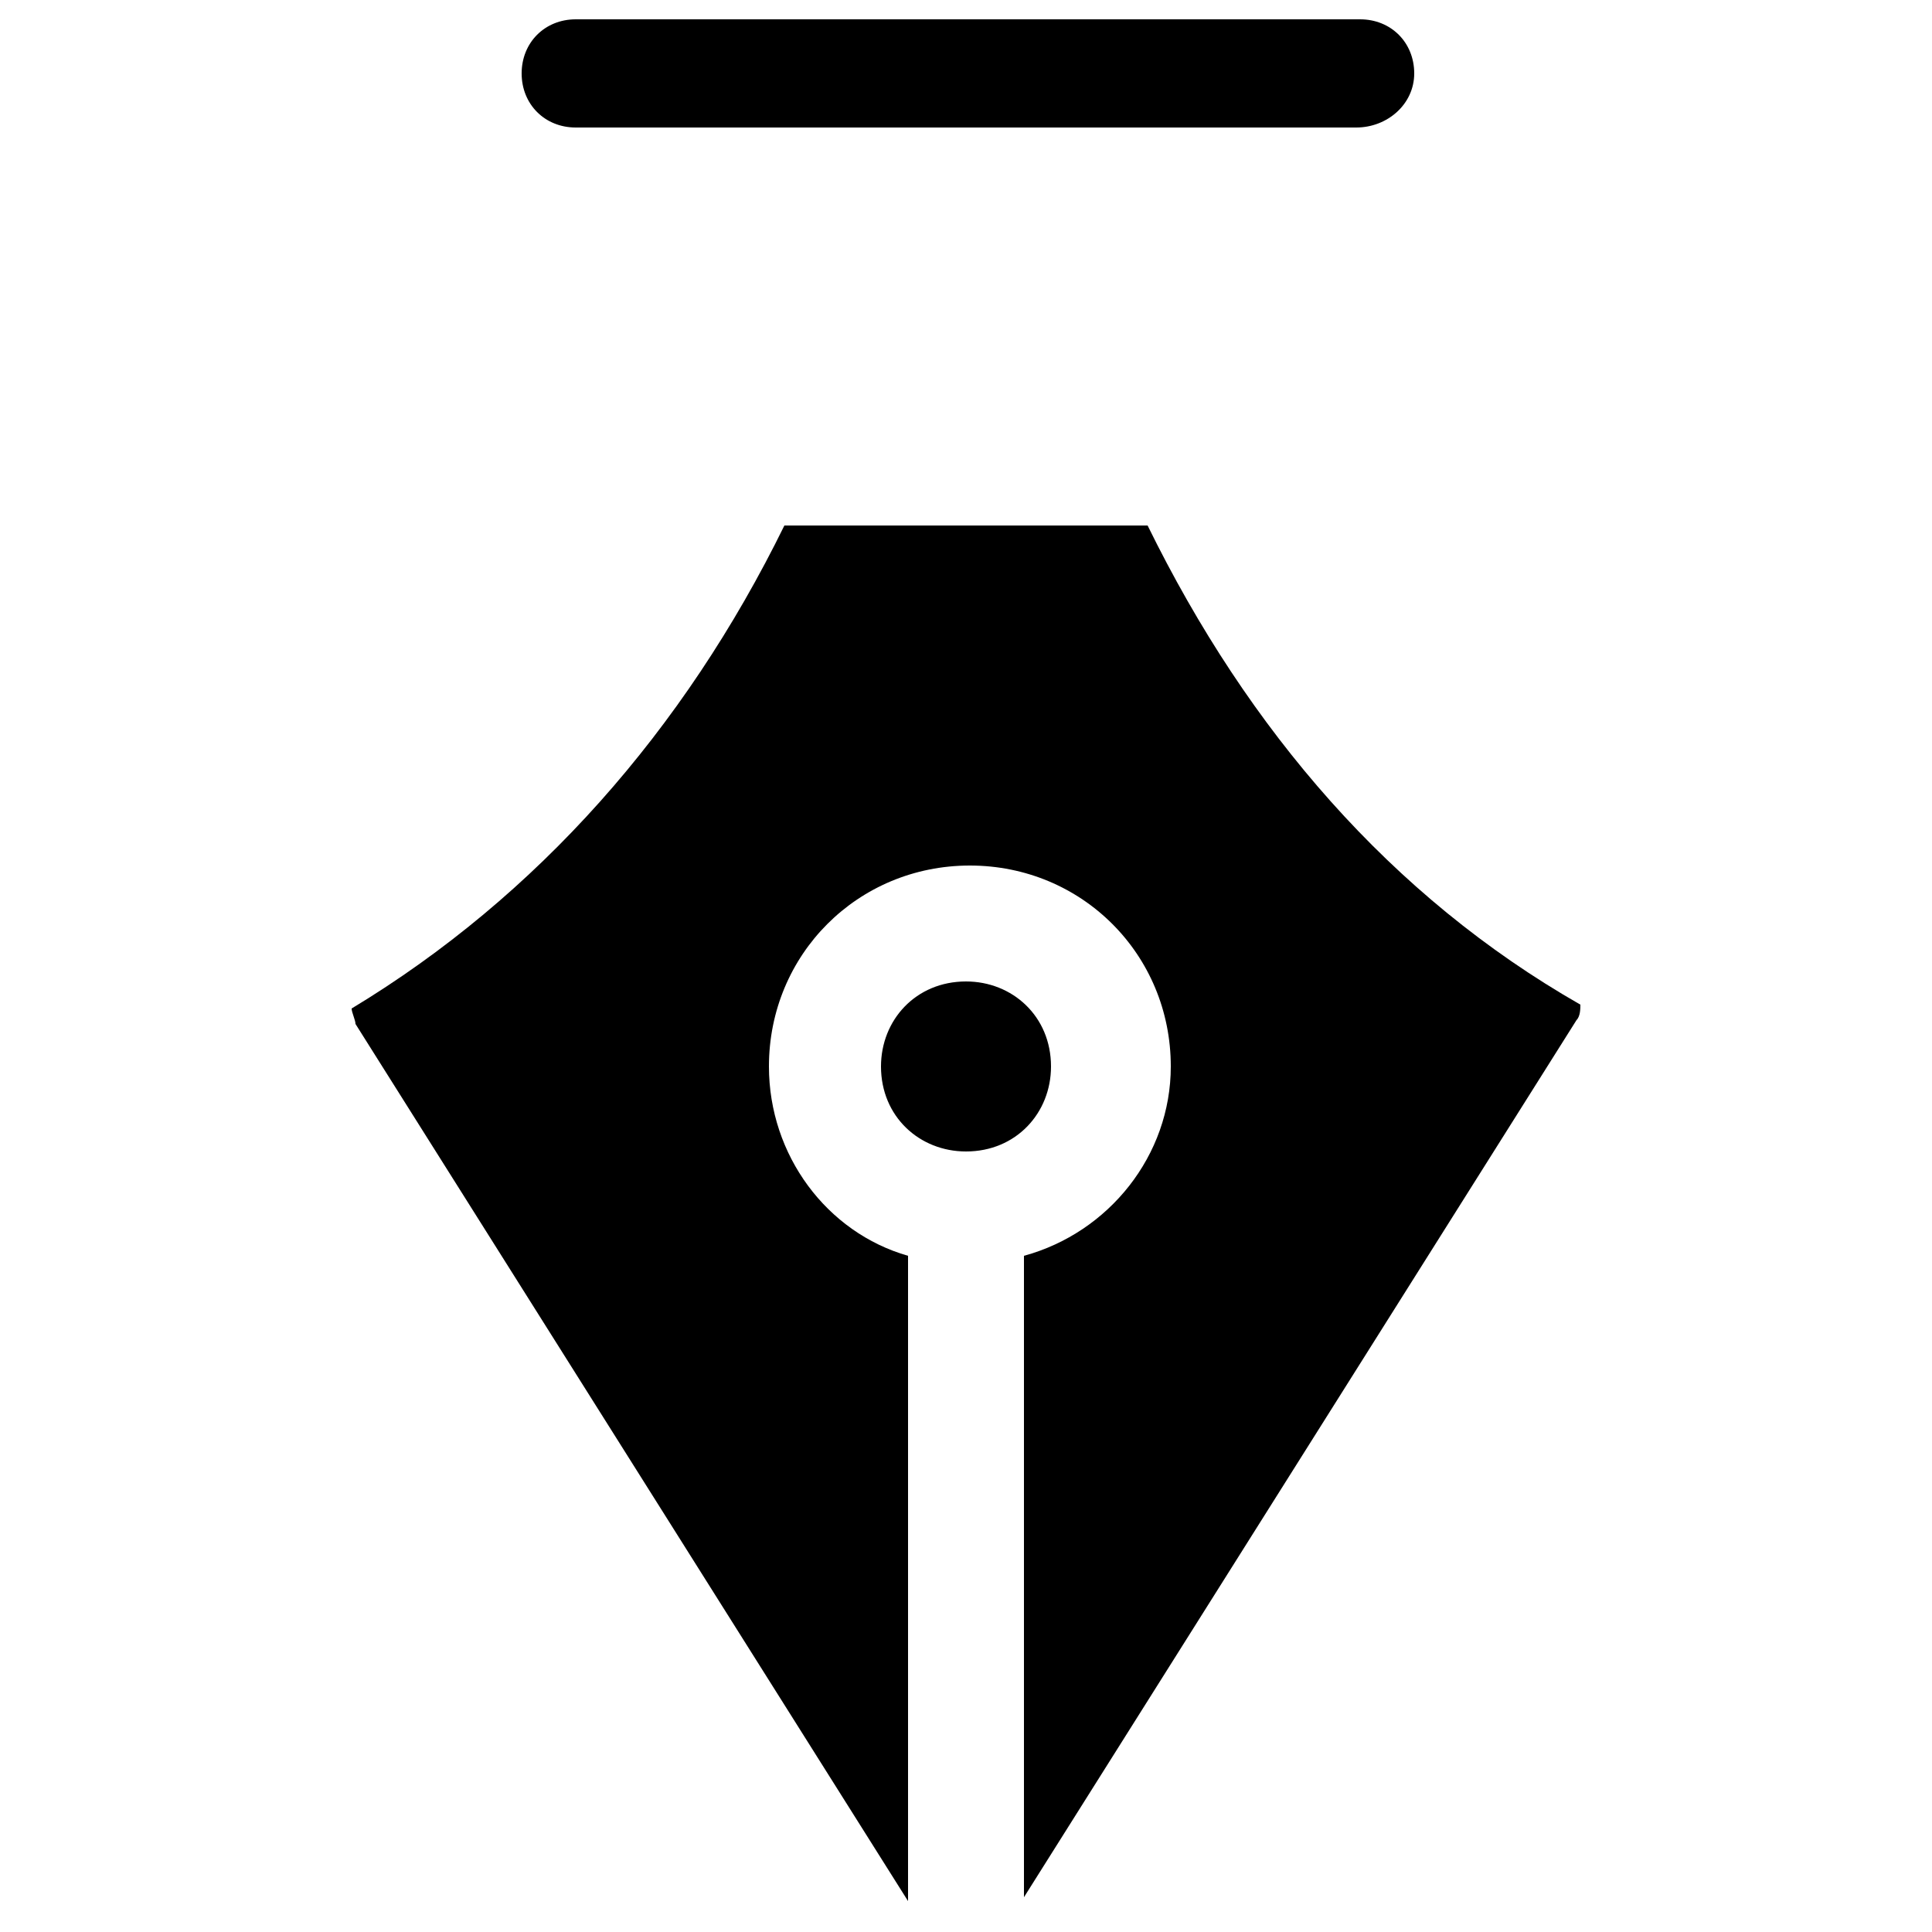 <?xml version="1.0" encoding="utf-8"?>
<!-- Generator: Adobe Illustrator 27.7.0, SVG Export Plug-In . SVG Version: 6.00 Build 0)  -->
<svg version="1.1" id="Layer_1" xmlns="http://www.w3.org/2000/svg" xmlns:xlink="http://www.w3.org/1999/xlink" x="0px" y="0px"
	 viewBox="0 0 50 50" style="enable-background:new 0 0 50 50;" xml:space="preserve">
<style type="text/css">
	.st0{stroke:#FFFFFF;stroke-width:2.865;stroke-linecap:round;stroke-linejoin:round;stroke-miterlimit:10;}
</style>
<g>
	<path d="M35.1,3.3H14.9c-0.8,0-1.4-0.6-1.4-1.4s0.6-1.4,1.4-1.4h20.3c0.8,0,1.4,0.6,1.4,1.4S35.9,3.3,35.1,3.3z"/>
	<g>
		<path d="M27.2,27.6c0-1.3-1-2.2-2.2-2.2c-1.3,0-2.2,1-2.2,2.2c0,1.3,1,2.2,2.2,2.2C26.3,29.8,27.2,28.8,27.2,27.6z"/>
		<path d="M29.7,13.6h-9.4c-2.6,5.3-6.4,9.6-11.2,12.5c0,0.1,0.1,0.3,0.1,0.4l14.3,22.7v-8.6v-8.1c-2.1-0.6-3.6-2.6-3.6-4.9
			c0-2.9,2.3-5.2,5.2-5.2s5.2,2.3,5.2,5.2c0,2.3-1.6,4.3-3.8,4.9v16.6l14.3-22.7c0.1-0.1,0.1-0.3,0.1-0.4
			C36,23.2,32.3,18.9,29.7,13.6z"/>
	</g>
</g>
</svg>
